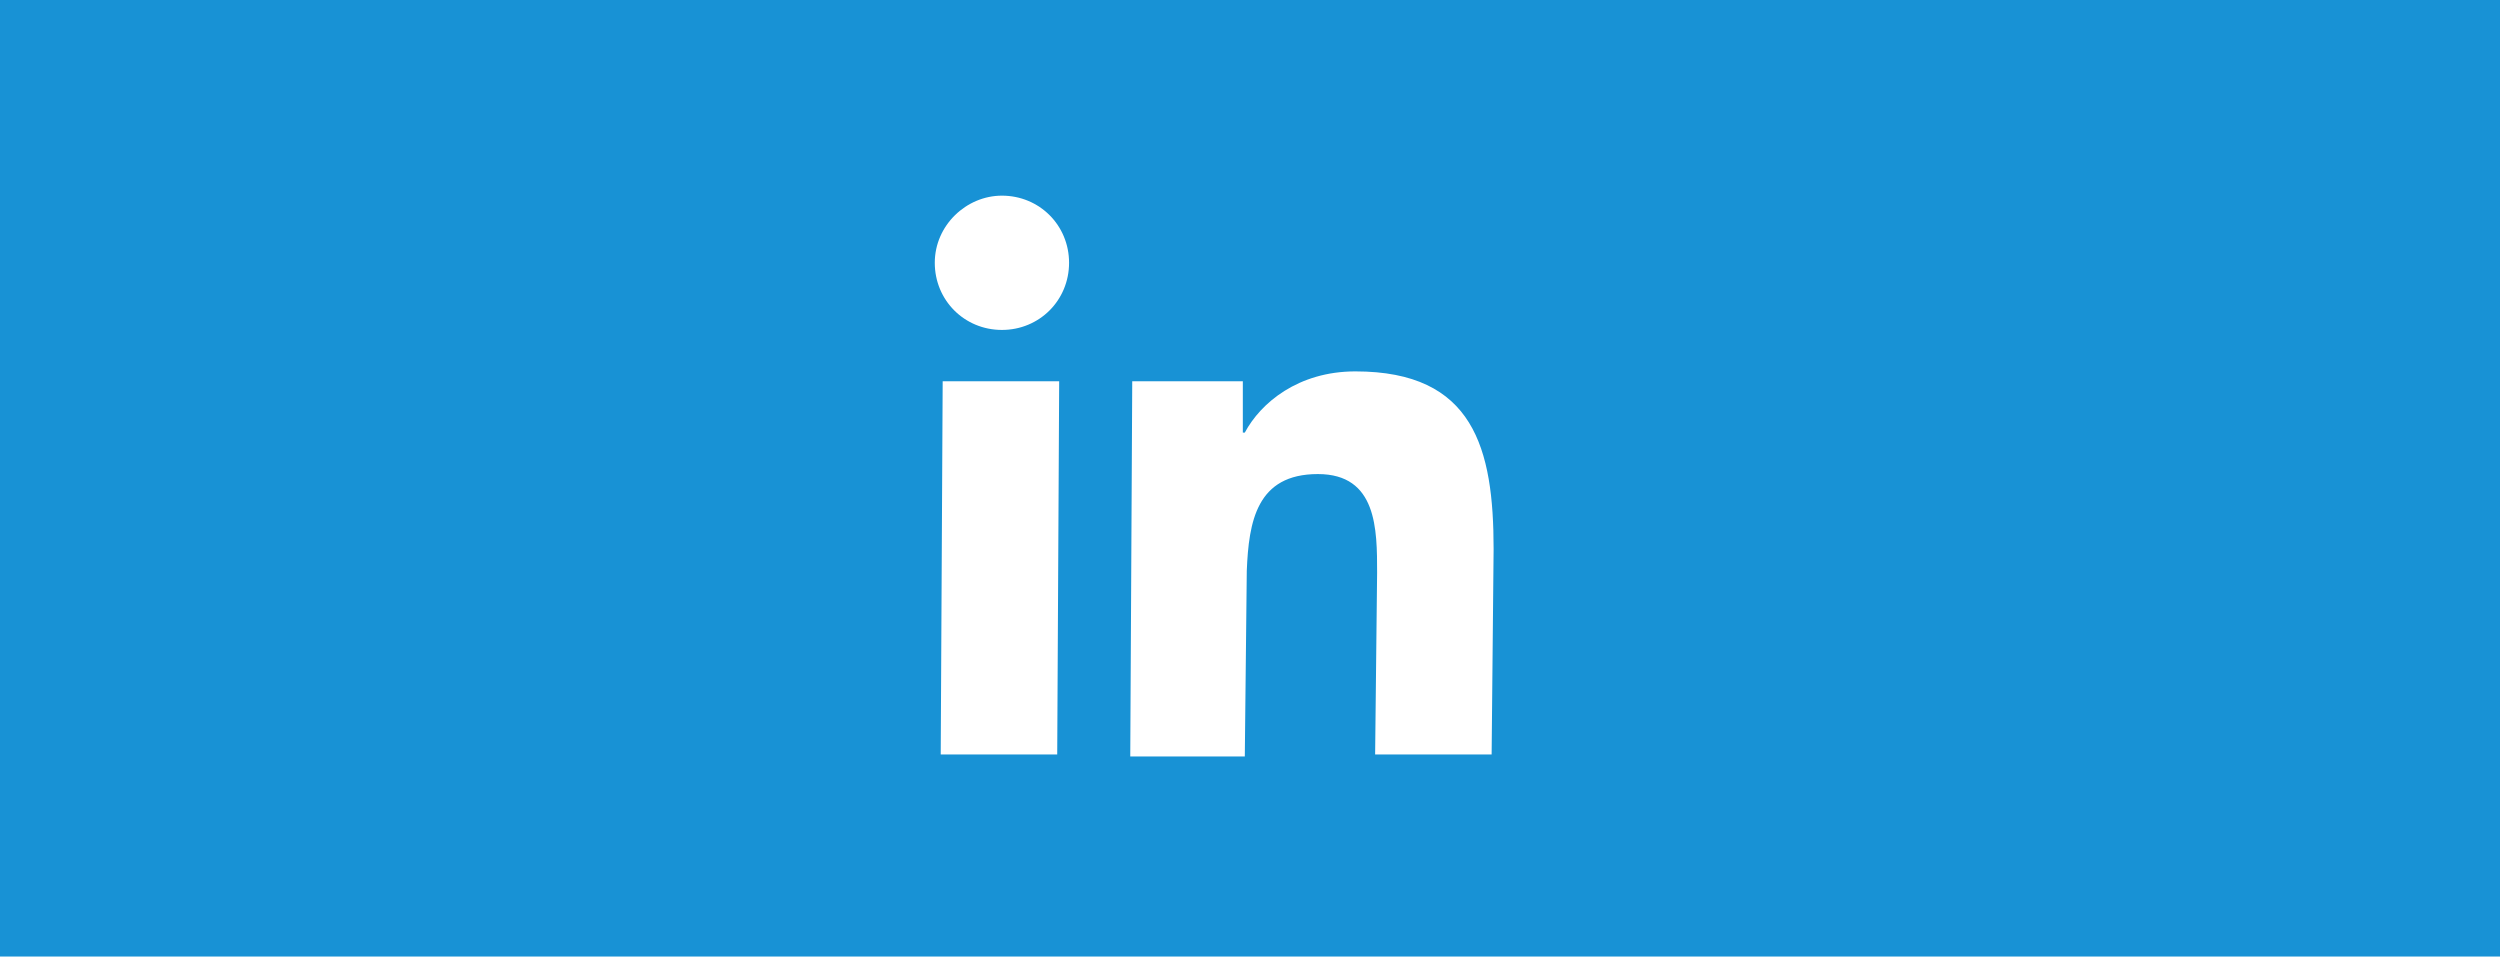 <svg width="115" height="44" viewBox="0 0 115 44" fill="none" xmlns="http://www.w3.org/2000/svg">
<path d="M115 44H0V0H115V44Z" fill="#1892D5"/>
<path d="M46.088 9C47.814 9 49.177 10.363 49.177 12.088C49.177 13.814 47.814 15.177 46.088 15.177C44.362 15.177 43 13.814 43 12.088C43 10.363 44.453 9 46.088 9Z" fill="white"/>
<path d="M48.722 17.539L48.632 34.706H43.273L43.363 17.539H48.722Z" fill="white"/>
<path d="M62.347 17.084C67.797 17.084 68.706 20.627 68.706 25.259L68.615 34.706H63.256L63.347 26.349C63.347 24.351 63.347 21.807 60.622 21.807C57.806 21.807 57.443 23.987 57.352 26.258L57.261 34.797H51.992L52.083 17.538H57.17V19.9H57.261C57.987 18.537 59.713 17.084 62.347 17.084Z" fill="white"/>
</svg>

